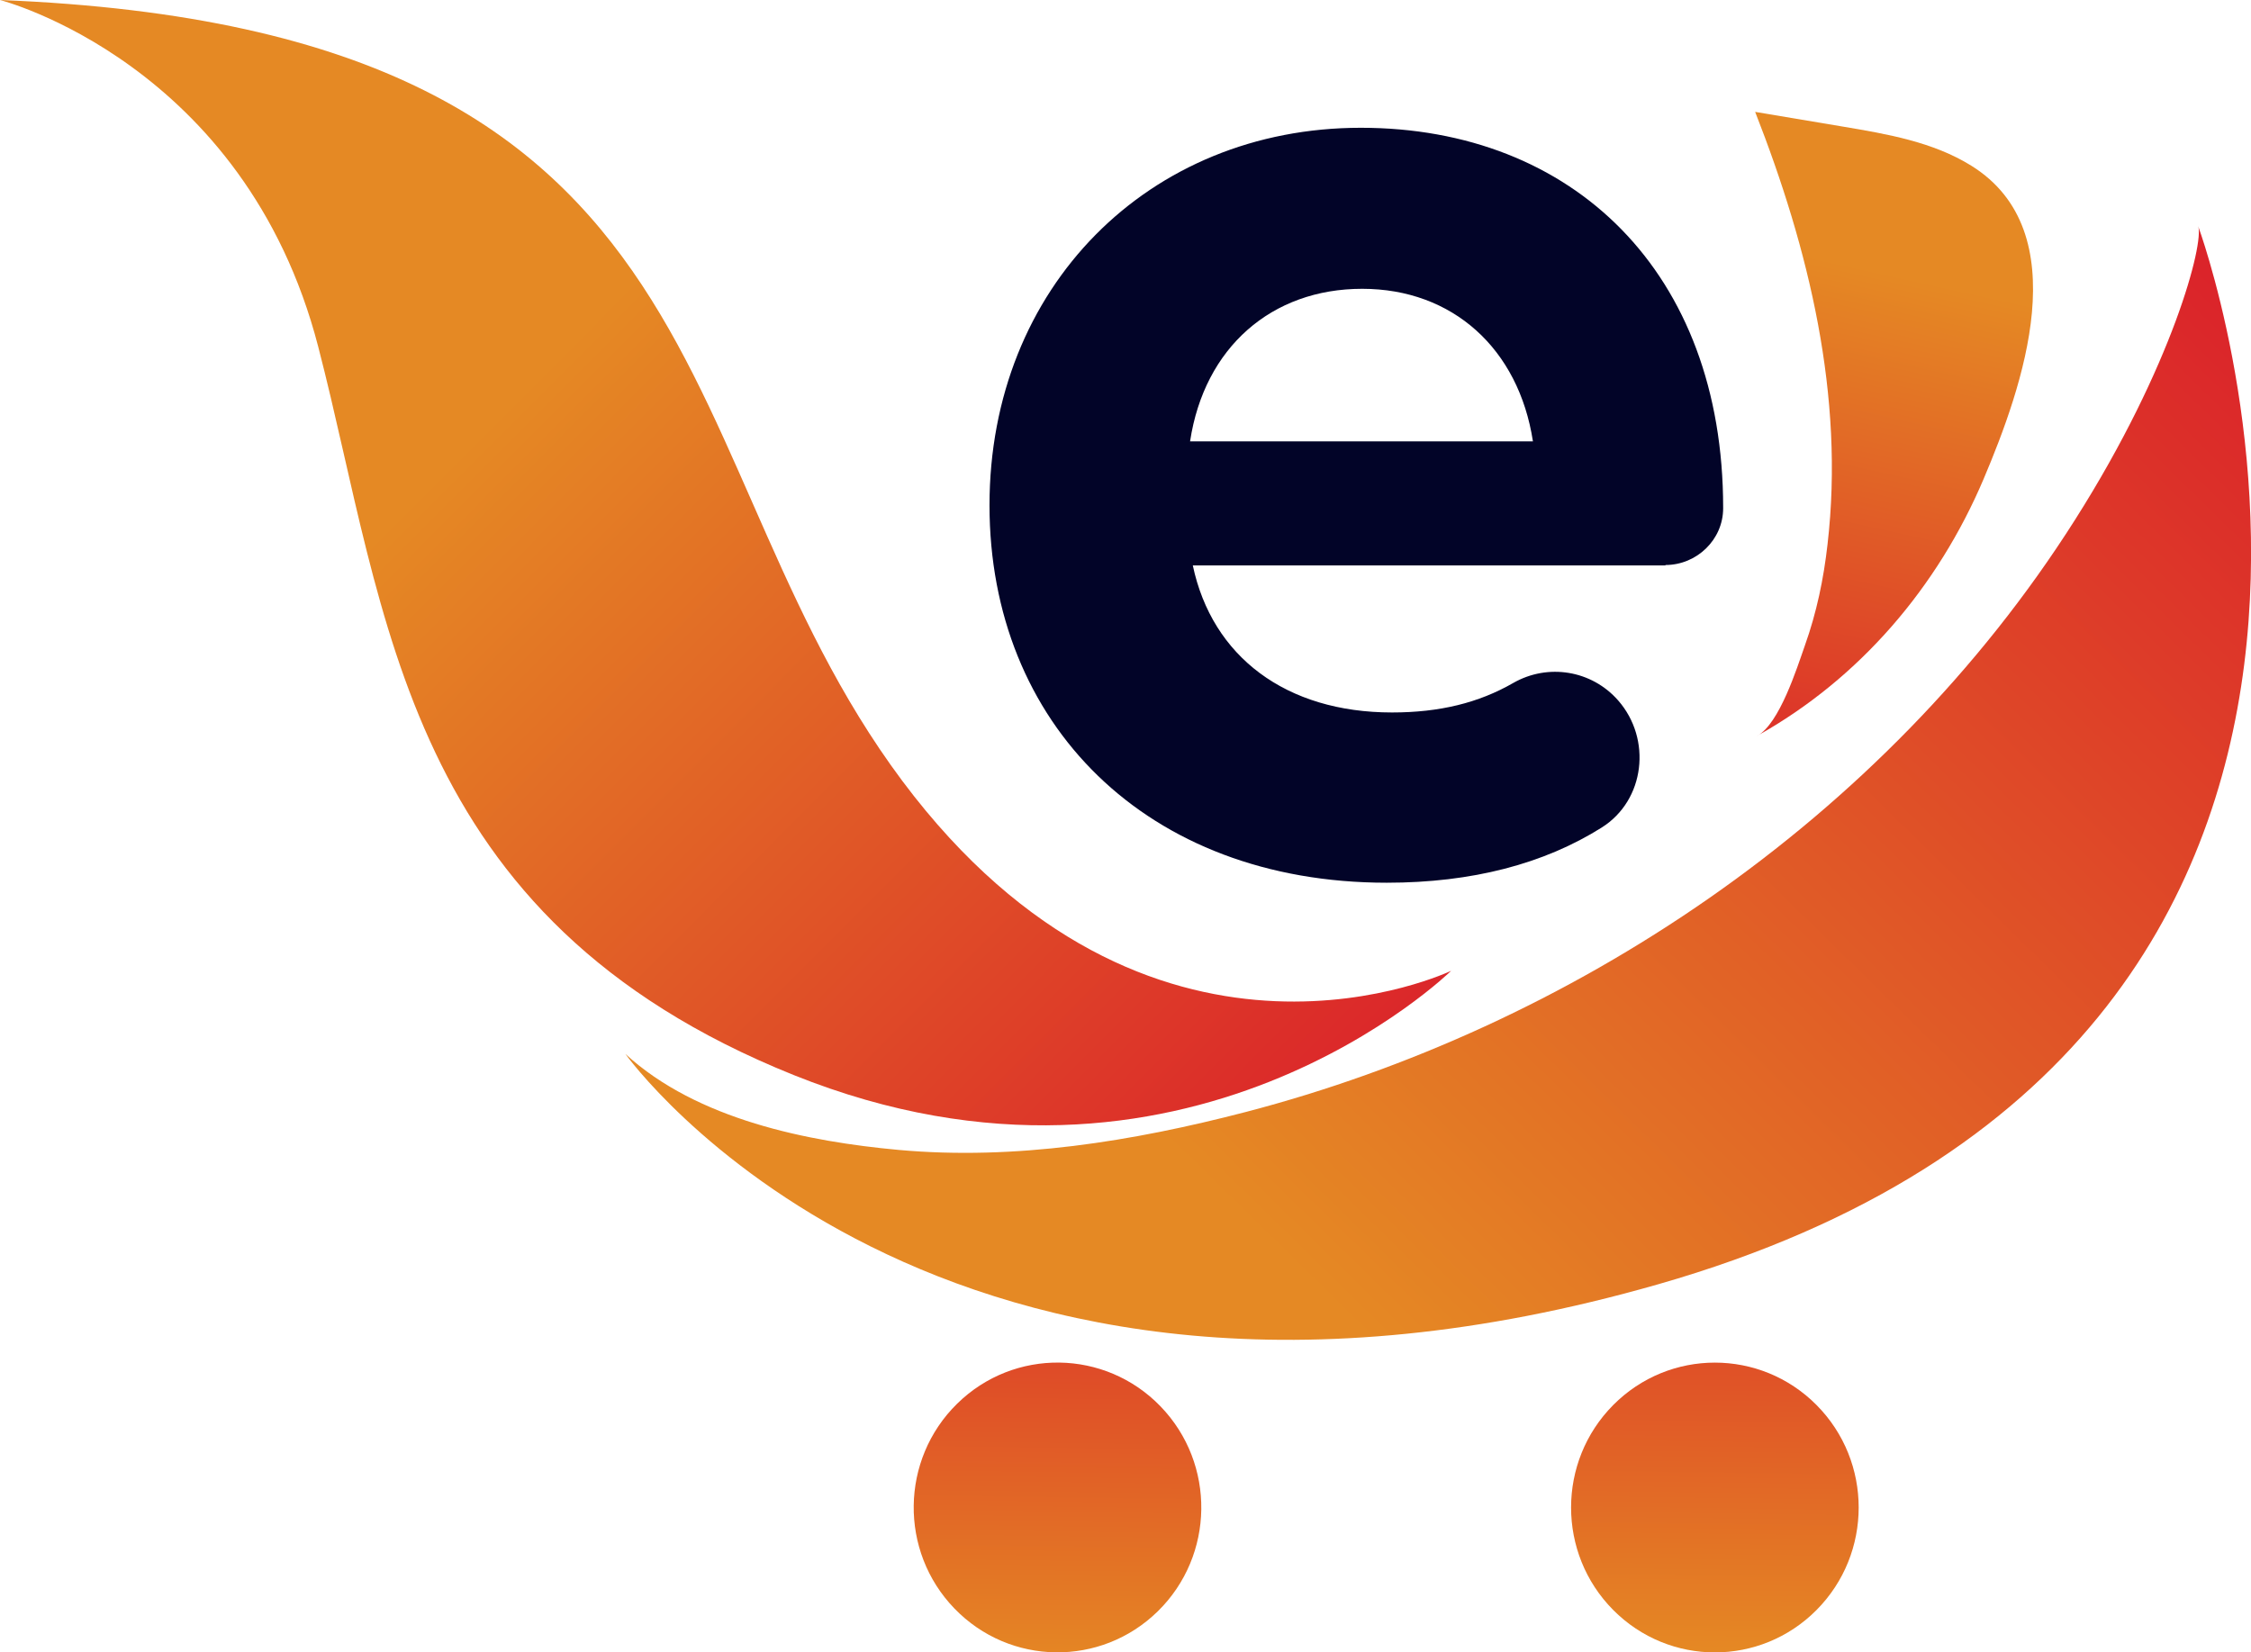 <svg width="79" height="58" viewBox="0 0 79 58" fill="none" xmlns="http://www.w3.org/2000/svg">
<g clip-path="url(#clip0_163_3405)">
<path d="M77.145 7.936C77.357 8.515 76.269 12.815 72.824 18.245C66.079 28.886 55.046 36.077 43.726 39.03C39.748 40.065 35.618 40.734 31.53 40.362C28.373 40.072 24.469 39.306 21.949 36.994C21.949 36.994 32.858 52.334 58.183 45.082C87.773 36.615 77.145 7.936 77.145 7.936Z" fill="url(#paint0_linear_163_3405)"/>
<path d="M40.634 56.557C42.631 54.598 42.674 51.378 40.73 49.365C38.786 47.353 35.59 47.309 33.593 49.269C31.596 51.228 31.553 54.448 33.497 56.46C35.441 58.473 38.637 58.516 40.634 56.557Z" fill="url(#paint1_linear_163_3405)"/>
<path d="M63.753 56.511C65.724 54.525 65.724 51.304 63.753 49.318C61.782 47.332 58.587 47.332 56.616 49.318C54.645 51.304 54.645 54.525 56.616 56.511C58.587 58.497 61.782 58.497 63.753 56.511Z" fill="url(#paint2_linear_163_3405)"/>
<path d="M0 0C0 0 8.588 2.194 11.169 12.173C13.607 21.578 14.121 32.212 27.851 37.733C41.582 43.253 50.929 34.075 50.929 34.075C50.929 34.075 40.76 38.961 32.084 27.954C22.914 16.299 26.461 1.049 0 0Z" fill="url(#paint3_linear_163_3405)"/>
<path d="M58.449 19.846H41.862C42.54 23.048 45.129 25.008 48.854 25.008C50.525 25.008 51.895 24.67 53.107 23.973C54.326 23.276 55.86 23.524 56.791 24.587C57.976 25.94 57.736 28.086 56.216 29.045C54.189 30.322 51.662 30.984 48.669 30.984C40.226 30.984 34.727 25.388 34.727 17.735C34.727 10.082 40.315 4.485 47.758 4.485C55.203 4.485 60.475 9.557 60.475 17.824V17.838C60.475 18.949 59.544 19.832 58.449 19.832V19.846ZM41.766 15.492H53.799C53.299 12.242 50.984 10.137 47.806 10.137C44.629 10.137 42.266 12.194 41.766 15.492Z" fill="#020428"/>
<path d="M61.673 25.829C62.454 25.394 63.063 23.455 63.344 22.655C63.755 21.503 64.001 20.323 64.138 19.108C64.741 13.898 63.488 8.75 61.598 3.927C62.625 4.099 63.652 4.272 64.679 4.444C66.241 4.706 67.843 4.982 69.185 5.817C72.911 8.136 70.986 13.574 69.617 16.81C68.007 20.605 65.268 23.814 61.68 25.822L61.673 25.829Z" fill="url(#paint4_linear_163_3405)"/>
</g>
<defs>
<linearGradient id="paint0_linear_163_3405" x1="75.495" y1="7.66" x2="42.365" y2="41.51" gradientUnits="userSpaceOnUse">
<stop stop-color="#DB242A"/>
<stop offset="1" stop-color="#E58924"/>
</linearGradient>
<linearGradient id="paint1_linear_163_3405" x1="37.278" y1="41.245" x2="37.035" y2="58.662" gradientUnits="userSpaceOnUse">
<stop stop-color="#DB242A"/>
<stop offset="1" stop-color="#E58924"/>
</linearGradient>
<linearGradient id="paint2_linear_163_3405" x1="60.356" y1="39.908" x2="60.113" y2="58.056" gradientUnits="userSpaceOnUse">
<stop stop-color="#DB242A"/>
<stop offset="1" stop-color="#E58924"/>
</linearGradient>
<linearGradient id="paint3_linear_163_3405" x1="44.33" y1="42.489" x2="16.908" y2="15.124" gradientUnits="userSpaceOnUse">
<stop stop-color="#DB242A"/>
<stop offset="1" stop-color="#E58924"/>
</linearGradient>
<linearGradient id="paint4_linear_163_3405" x1="61.858" y1="28.693" x2="66.11" y2="9.55" gradientUnits="userSpaceOnUse">
<stop stop-color="#DB242A"/>
<stop offset="1" stop-color="#E58924"/>
</linearGradient>
<clipPath id="clip0_163_3405">
<rect width="79" height="58" fill="white"/>
</clipPath>
</defs>
</svg>
